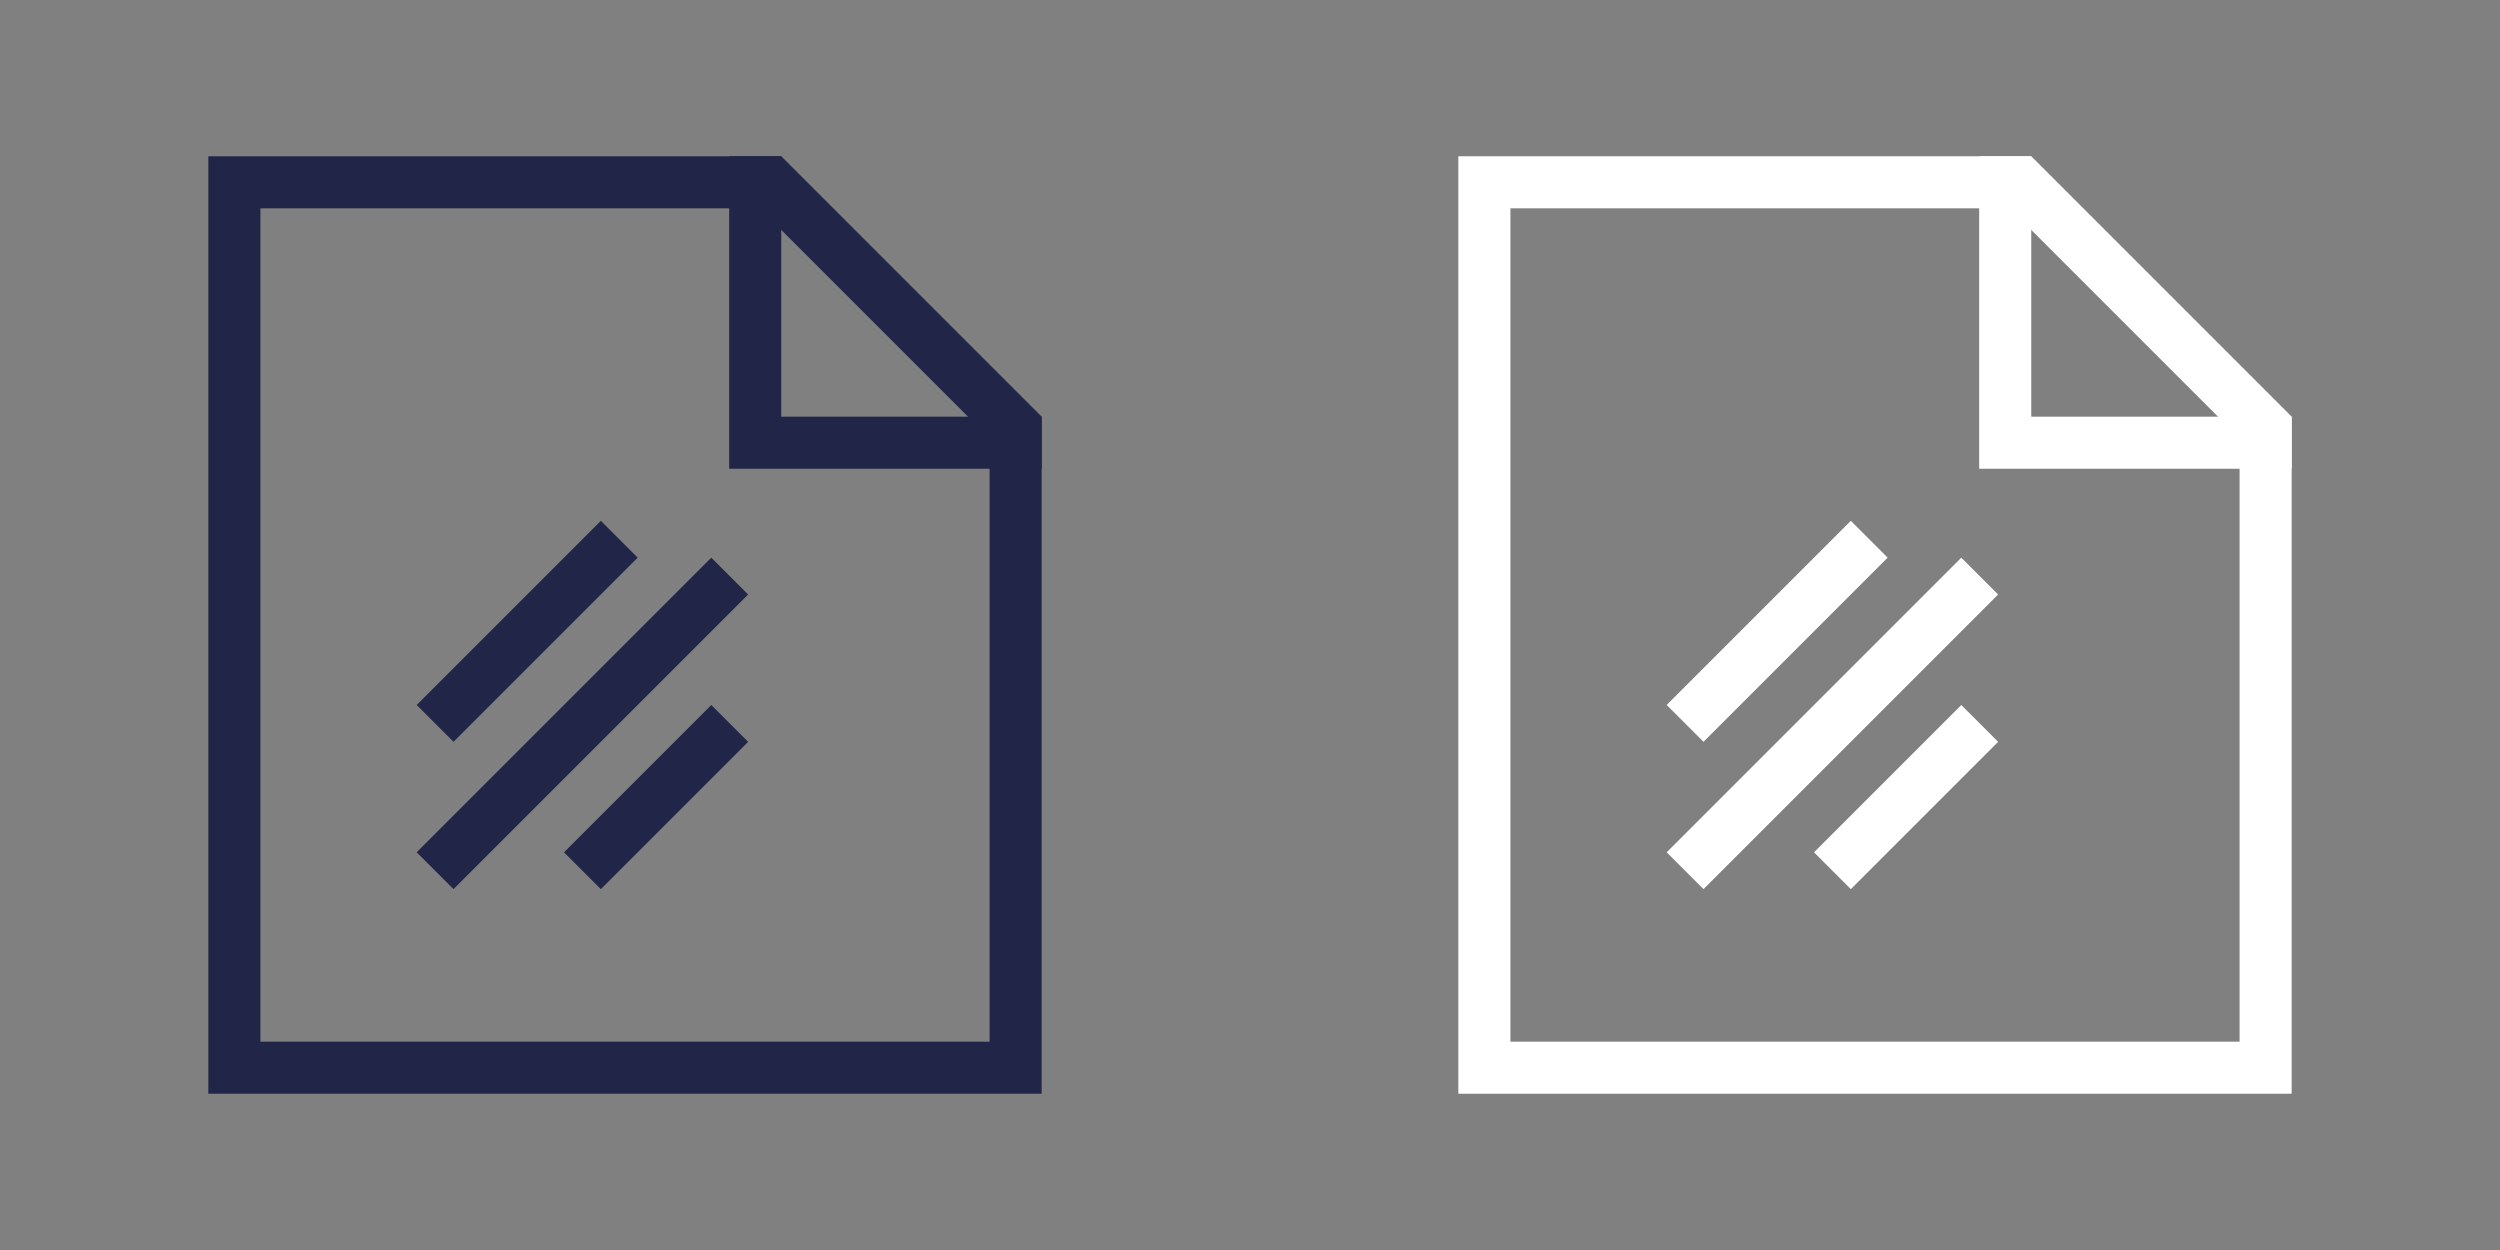 <svg width="48" height="24" viewBox="0 0 48 24" fill="none" xmlns="http://www.w3.org/2000/svg">
<rect x="0" y="0" width="48" height="24" fill="#808080" stroke="none"/>
<path d="M4.5 3.5H14.793L19.5 8.207V20.5H4.5V3.5Z" stroke="#212648"/>
<path d="M14 9H20V8H15V3H14V9Z" fill="#212648"/>
<rect x="11.536" y="10" width="1" height="5" transform="rotate(45 11.536 10)" fill="#212648"/>
<rect x="13.657" y="10.707" width="1" height="8" transform="rotate(45 13.657 10.707)" fill="#212648"/>
<rect x="13.657" y="13.536" width="1" height="4" transform="rotate(45 13.657 13.536)" fill="#212648"/>
<path d="M28.5 3.5H38.793L43.5 8.207V20.5H28.5V3.5Z" stroke="white"/>
<path d="M38 9H44V8H39V3H38V9Z" fill="white"/>
<rect x="35.536" y="10" width="1" height="5" transform="rotate(45 35.536 10)" fill="white"/>
<rect x="37.657" y="10.707" width="1" height="8" transform="rotate(45 37.657 10.707)" fill="white"/>
<rect x="37.657" y="13.536" width="1" height="4" transform="rotate(45 37.657 13.536)" fill="white"/>
</svg>
